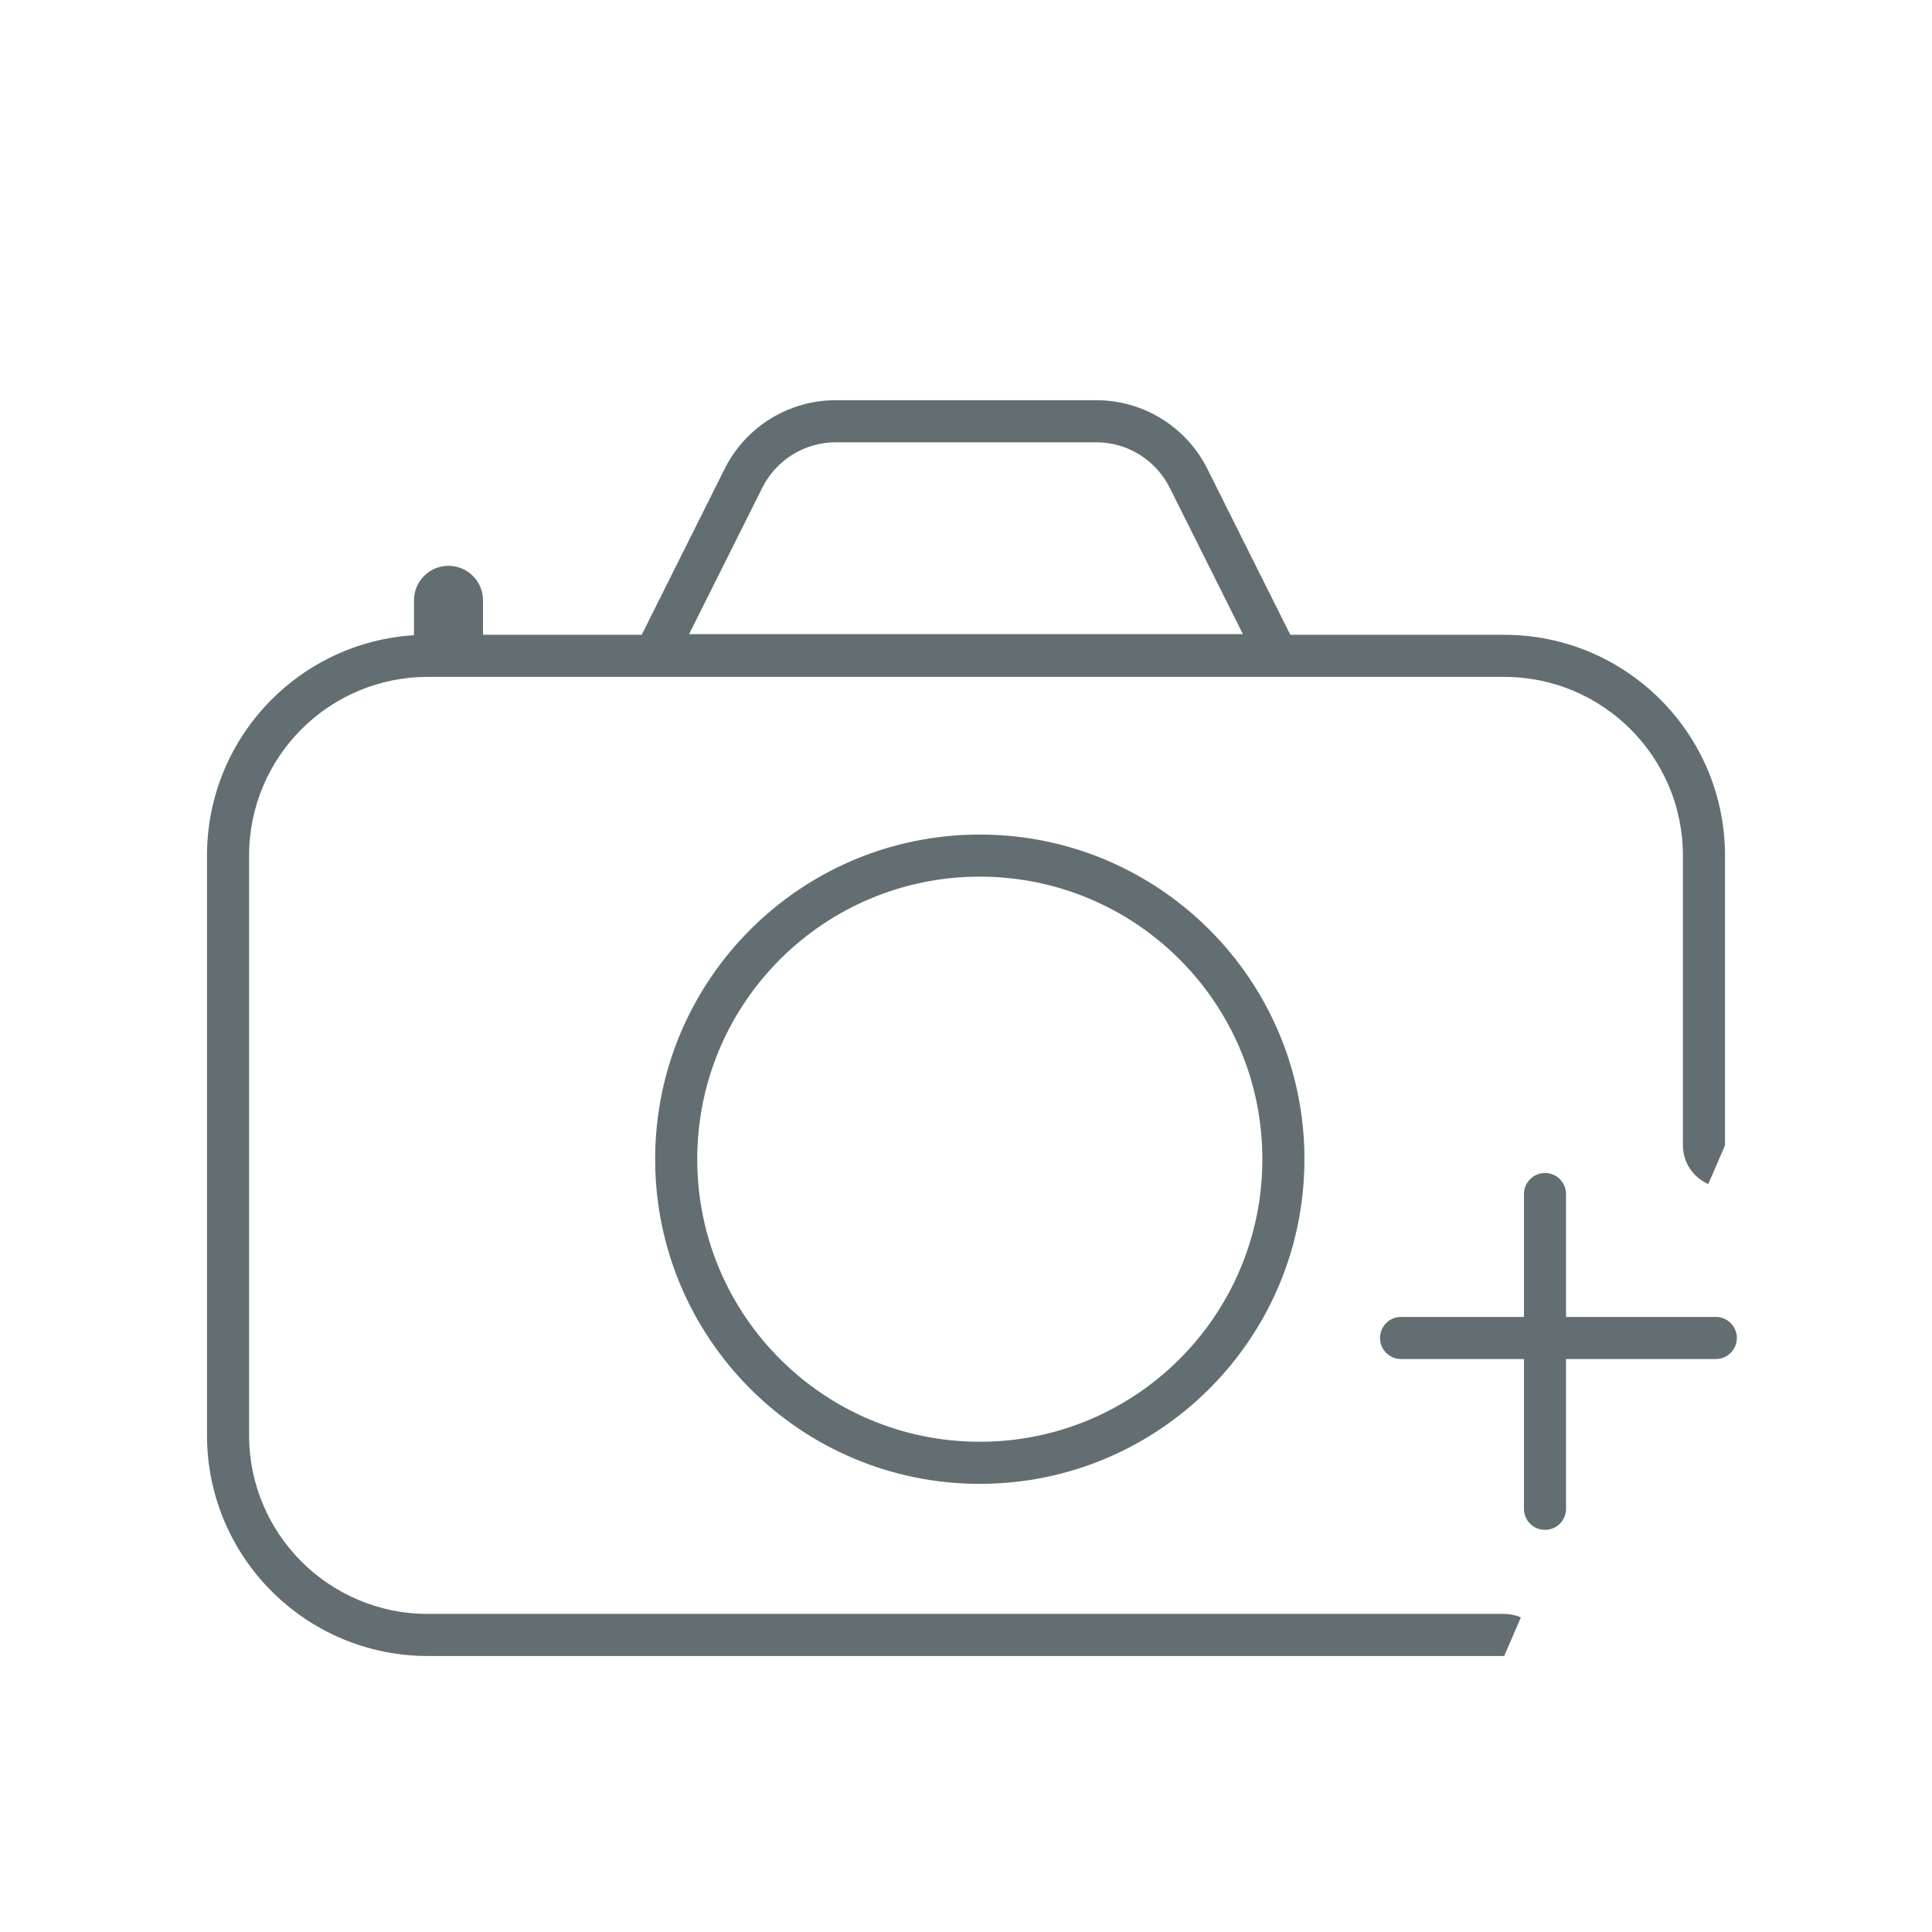 <svg xmlns="http://www.w3.org/2000/svg" width="28" height="28" viewBox="0 0 28 28">
  <g fill="none" fill-rule="evenodd">
    <path fill="#636E72" fill-rule="nonzero" d="M24.758,17.16 L25,16.6 L25,12.4 C25,10.633 23.567,9.2 21.8,9.2 L6.2,9.2 C4.433,9.2 3,10.633 3,12.4 L3,20.8 C3,22.567 4.433,24 6.2,24 L19.949,24 L21.8,24 L22.042,23.44 C21.968,23.408 21.886,23.39 21.8,23.39 L19.949,23.39 L6.2,23.39 C4.77,23.39 3.61,22.23 3.61,20.8 L3.61,12.4 C3.61,10.97 4.77,9.81 6.2,9.81 L21.8,9.81 C23.23,9.81 24.39,10.97 24.39,12.4 L24.39,16.6 C24.39,16.851 24.541,17.066 24.758,17.16 Z M25,16.6 L25,12.4 C25,10.633 23.567,9.2 21.8,9.2 L6.2,9.2 C4.433,9.2 3,10.633 3,12.4 L3,20.8 C3,22.567 4.433,24 6.2,24 L19.949,24 L21.8,24 L22.042,23.44 C21.968,23.408 21.886,23.39 21.8,23.39 L19.949,23.39 L6.2,23.39 C4.77,23.39 3.61,22.23 3.61,20.8 L3.61,12.4 C3.61,10.97 4.77,9.81 6.2,9.81 L21.8,9.81 C23.23,9.81 24.39,10.97 24.39,12.4 L24.39,16.6 C24.39,16.851 24.541,17.066 24.758,17.16 L25,16.6 Z"/>
    <path fill="#636E72" fill-rule="nonzero" d="M14.2 21.505C11.602 21.505 9.495 19.398 9.495 16.8 9.495 14.202 11.602 12.095 14.2 12.095 16.798 12.095 18.905 14.202 18.905 16.8 18.905 19.398 16.798 21.505 14.2 21.505zM14.2 20.895C16.462 20.895 18.295 19.062 18.295 16.8 18.295 14.538 16.462 12.705 14.2 12.705 11.938 12.705 10.105 14.538 10.105 16.8 10.105 19.062 11.938 20.895 14.2 20.895zM16.952 7.068C16.75 6.665 16.338 6.41 15.888 6.41L12.112 6.41C11.662 6.41 11.25 6.665 11.048 7.068L9.987 9.19 18.013 9.19 16.952 7.068zM12.112 5.8L15.888 5.8C16.569 5.8 17.193 6.185 17.498 6.795L19 9.8 9 9.8 10.502 6.795C10.807 6.185 11.431 5.8 12.112 5.8z"/>
    <path fill="#636E72" d="M6.5,8.2 L6.5,8.2 C6.776,8.2 7,8.424 7,8.7 L7,9.8 L6,9.8 L6,8.7 C6,8.424 6.224,8.2 6.5,8.2 Z"/>
    <path fill="#636E72" fill-rule="nonzero" d="M22.086,17.305 C22.086,17.137 22.223,17 22.391,17 C22.56,17 22.696,17.137 22.696,17.305 L22.696,21.867 C22.696,22.036 22.56,22.172 22.391,22.172 C22.223,22.172 22.086,22.036 22.086,21.867 L22.086,17.305 Z"/>
    <path fill="#636E72" fill-rule="nonzero" d="M22.086,17.305 C22.086,17.137 22.223,17 22.391,17 C22.56,17 22.696,17.137 22.696,17.305 L22.696,21.867 C22.696,22.036 22.56,22.172 22.391,22.172 C22.223,22.172 22.086,22.036 22.086,21.867 L22.086,17.305 Z" transform="rotate(90 22.586 19.586)"/>
  </g>
</svg>
